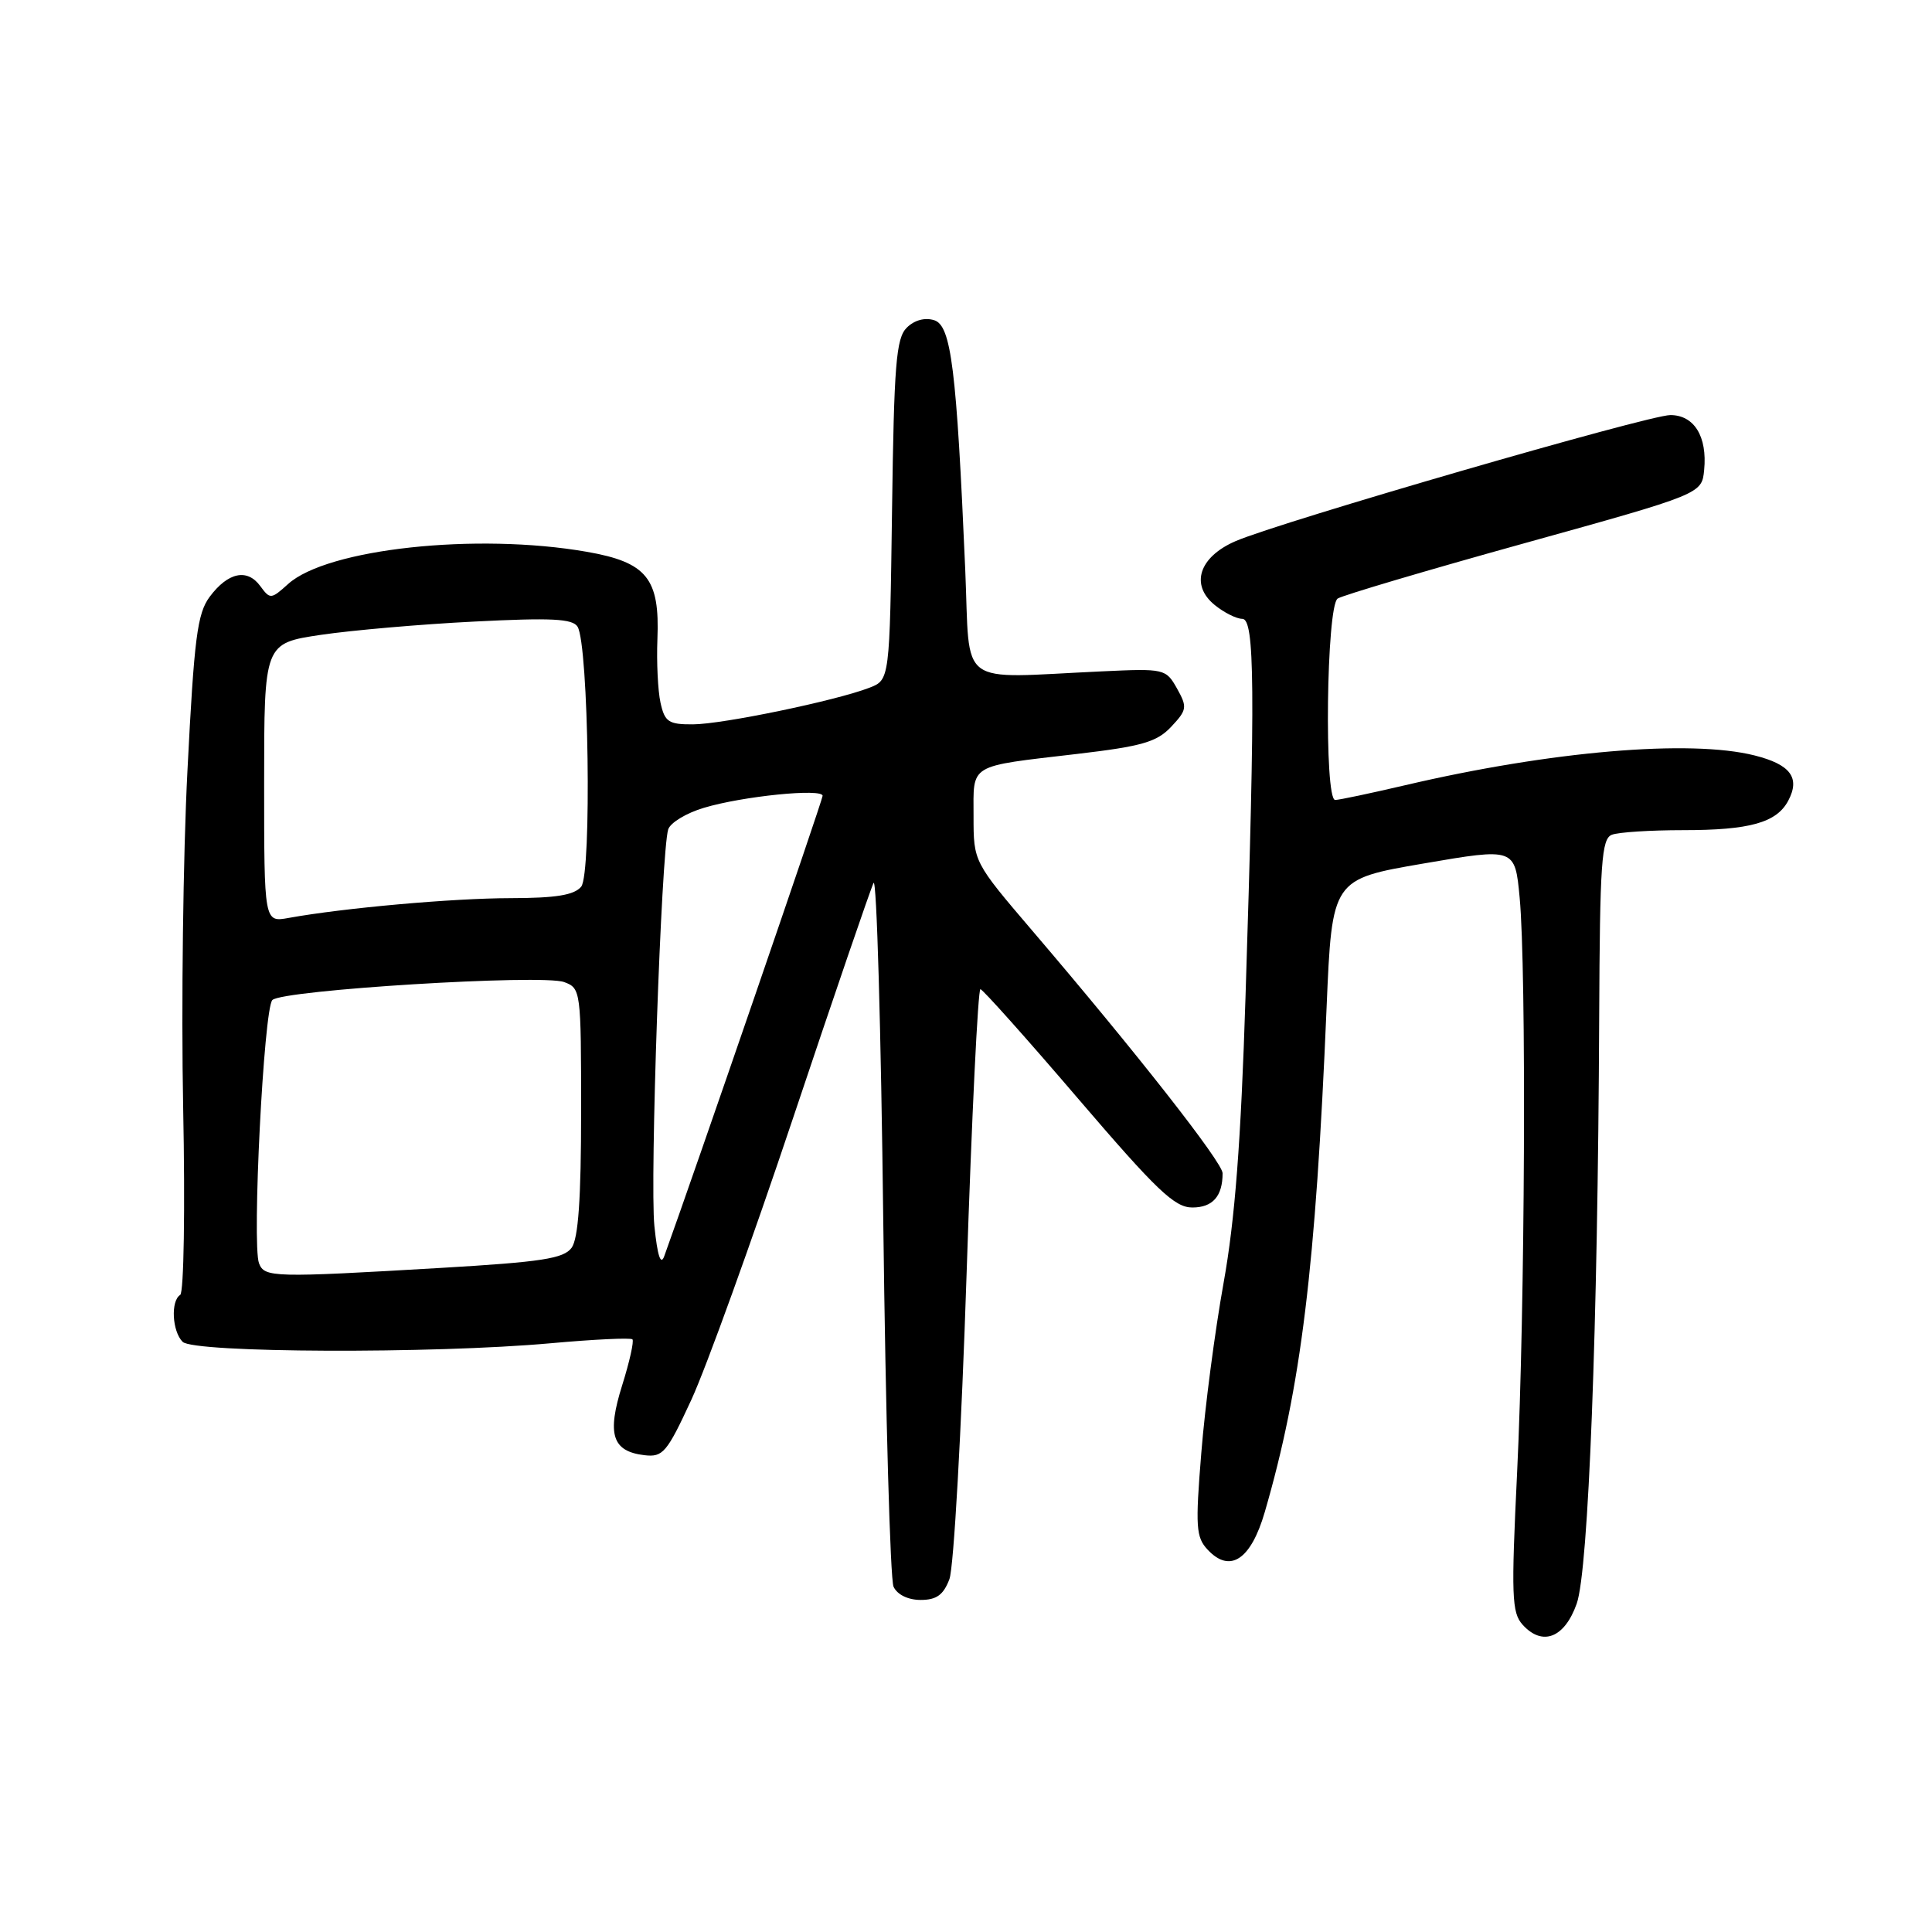 <?xml version="1.0" encoding="UTF-8" standalone="no"?>
<!DOCTYPE svg PUBLIC "-//W3C//DTD SVG 1.1//EN" "http://www.w3.org/Graphics/SVG/1.1/DTD/svg11.dtd" >
<svg xmlns="http://www.w3.org/2000/svg" xmlns:xlink="http://www.w3.org/1999/xlink" version="1.1" viewBox="0 0 256 256">
 <g >
 <path fill="currentColor"
d=" M 208.92 212.50 C 210.49 208.08 211.72 176.00 211.90 134.86 C 211.99 114.28 212.21 111.14 213.58 110.61 C 214.45 110.27 218.70 110.00 223.02 110.00 C 231.84 110.00 235.39 109.01 236.94 106.12 C 238.57 103.07 237.27 101.30 232.49 100.10 C 223.95 97.95 205.51 99.52 186.17 104.05 C 181.59 105.12 177.43 106.00 176.92 106.00 C 175.44 106.00 175.75 80.28 177.25 79.31 C 177.94 78.87 189.07 75.57 202.00 71.98 C 225.50 65.45 225.50 65.45 225.81 62.27 C 226.24 57.85 224.49 55.00 221.33 55.00 C 218.44 55.00 169.67 69.14 163.73 71.70 C 158.88 73.79 157.67 77.50 160.96 80.17 C 162.20 81.18 163.85 82.00 164.61 82.00 C 166.26 82.00 166.34 91.20 165.04 132.00 C 164.43 151.32 163.64 161.62 162.13 170.00 C 160.99 176.32 159.66 186.45 159.18 192.50 C 158.38 202.33 158.47 203.70 160.03 205.35 C 162.98 208.51 165.75 206.68 167.59 200.35 C 172.40 183.80 174.33 168.05 175.78 133.50 C 176.50 116.50 176.50 116.50 188.62 114.42 C 200.74 112.34 200.74 112.34 201.36 118.92 C 202.27 128.51 202.07 173.55 201.03 195.00 C 200.23 211.48 200.31 213.69 201.76 215.29 C 204.38 218.18 207.31 217.04 208.92 212.50 Z  M 125.80 209.25 C 126.38 207.74 127.40 189.51 128.08 168.75 C 128.76 147.99 129.59 131.03 129.91 131.07 C 130.23 131.11 136.06 137.63 142.85 145.57 C 153.28 157.75 155.64 160.00 157.99 160.00 C 160.69 160.00 162.00 158.51 162.00 155.46 C 162.00 154.03 150.55 139.43 136.81 123.35 C 129.00 114.20 129.00 114.20 129.00 108.17 C 129.00 101.11 128.17 101.61 142.72 99.90 C 151.33 98.89 153.29 98.32 155.19 96.30 C 157.29 94.06 157.34 93.70 155.96 91.23 C 154.49 88.62 154.30 88.57 145.98 88.96 C 126.56 89.85 128.58 91.36 127.90 75.50 C 126.75 48.86 126.04 43.15 123.79 42.43 C 122.54 42.04 121.15 42.42 120.14 43.43 C 118.74 44.83 118.46 48.32 118.20 67.58 C 117.89 90.09 117.89 90.09 115.20 91.13 C 110.75 92.85 95.76 95.96 91.83 95.98 C 88.59 96.00 88.08 95.66 87.52 93.11 C 87.17 91.52 86.99 87.73 87.11 84.69 C 87.44 76.63 85.71 74.50 77.72 73.11 C 63.13 70.57 43.34 72.71 38.17 77.39 C 35.92 79.42 35.79 79.43 34.49 77.66 C 32.76 75.29 30.21 75.83 27.79 79.07 C 26.14 81.29 25.73 84.51 24.84 102.07 C 24.26 113.31 24.01 133.42 24.27 146.77 C 24.54 160.16 24.36 171.28 23.88 171.58 C 22.60 172.37 22.81 176.41 24.20 177.80 C 25.67 179.27 57.32 179.40 72.94 177.99 C 78.69 177.47 83.57 177.24 83.80 177.47 C 84.03 177.70 83.42 180.44 82.44 183.56 C 80.40 190.05 81.11 192.31 85.38 192.82 C 87.84 193.11 88.36 192.50 91.62 185.45 C 93.57 181.22 99.64 164.42 105.09 148.13 C 110.55 131.83 115.34 117.83 115.75 117.00 C 116.16 116.17 116.74 136.43 117.04 162.00 C 117.35 187.57 117.96 209.29 118.40 210.25 C 118.89 211.30 120.32 212.00 121.99 212.00 C 124.09 212.00 125.01 211.34 125.80 209.25 Z  M 34.32 167.39 C 33.37 164.91 34.95 133.65 36.09 132.51 C 37.41 131.18 71.84 129.06 74.75 130.13 C 76.96 130.94 77.00 131.26 77.00 147.28 C 77.00 158.84 76.63 164.12 75.74 165.34 C 74.69 166.77 71.76 167.22 58.49 168.00 C 36.17 169.31 35.04 169.28 34.32 167.39 Z  M 86.71 162.46 C 86.10 156.52 87.62 112.89 88.54 109.90 C 88.82 109.02 90.94 107.73 93.27 107.04 C 98.38 105.50 109.00 104.43 109.00 105.45 C 109.00 106.01 91.83 155.92 88.02 166.44 C 87.55 167.74 87.12 166.43 86.71 162.46 Z  M 35.00 103.73 C 35.00 85.24 35.00 85.24 42.52 84.12 C 46.66 83.51 55.82 82.71 62.87 82.36 C 73.04 81.84 75.87 81.98 76.53 83.04 C 78.00 85.43 78.43 115.78 77.01 117.49 C 76.08 118.61 73.65 119.00 67.63 119.01 C 59.99 119.02 45.54 120.31 38.25 121.63 C 35.00 122.22 35.00 122.22 35.00 103.73 Z "/>
</g>
</svg>